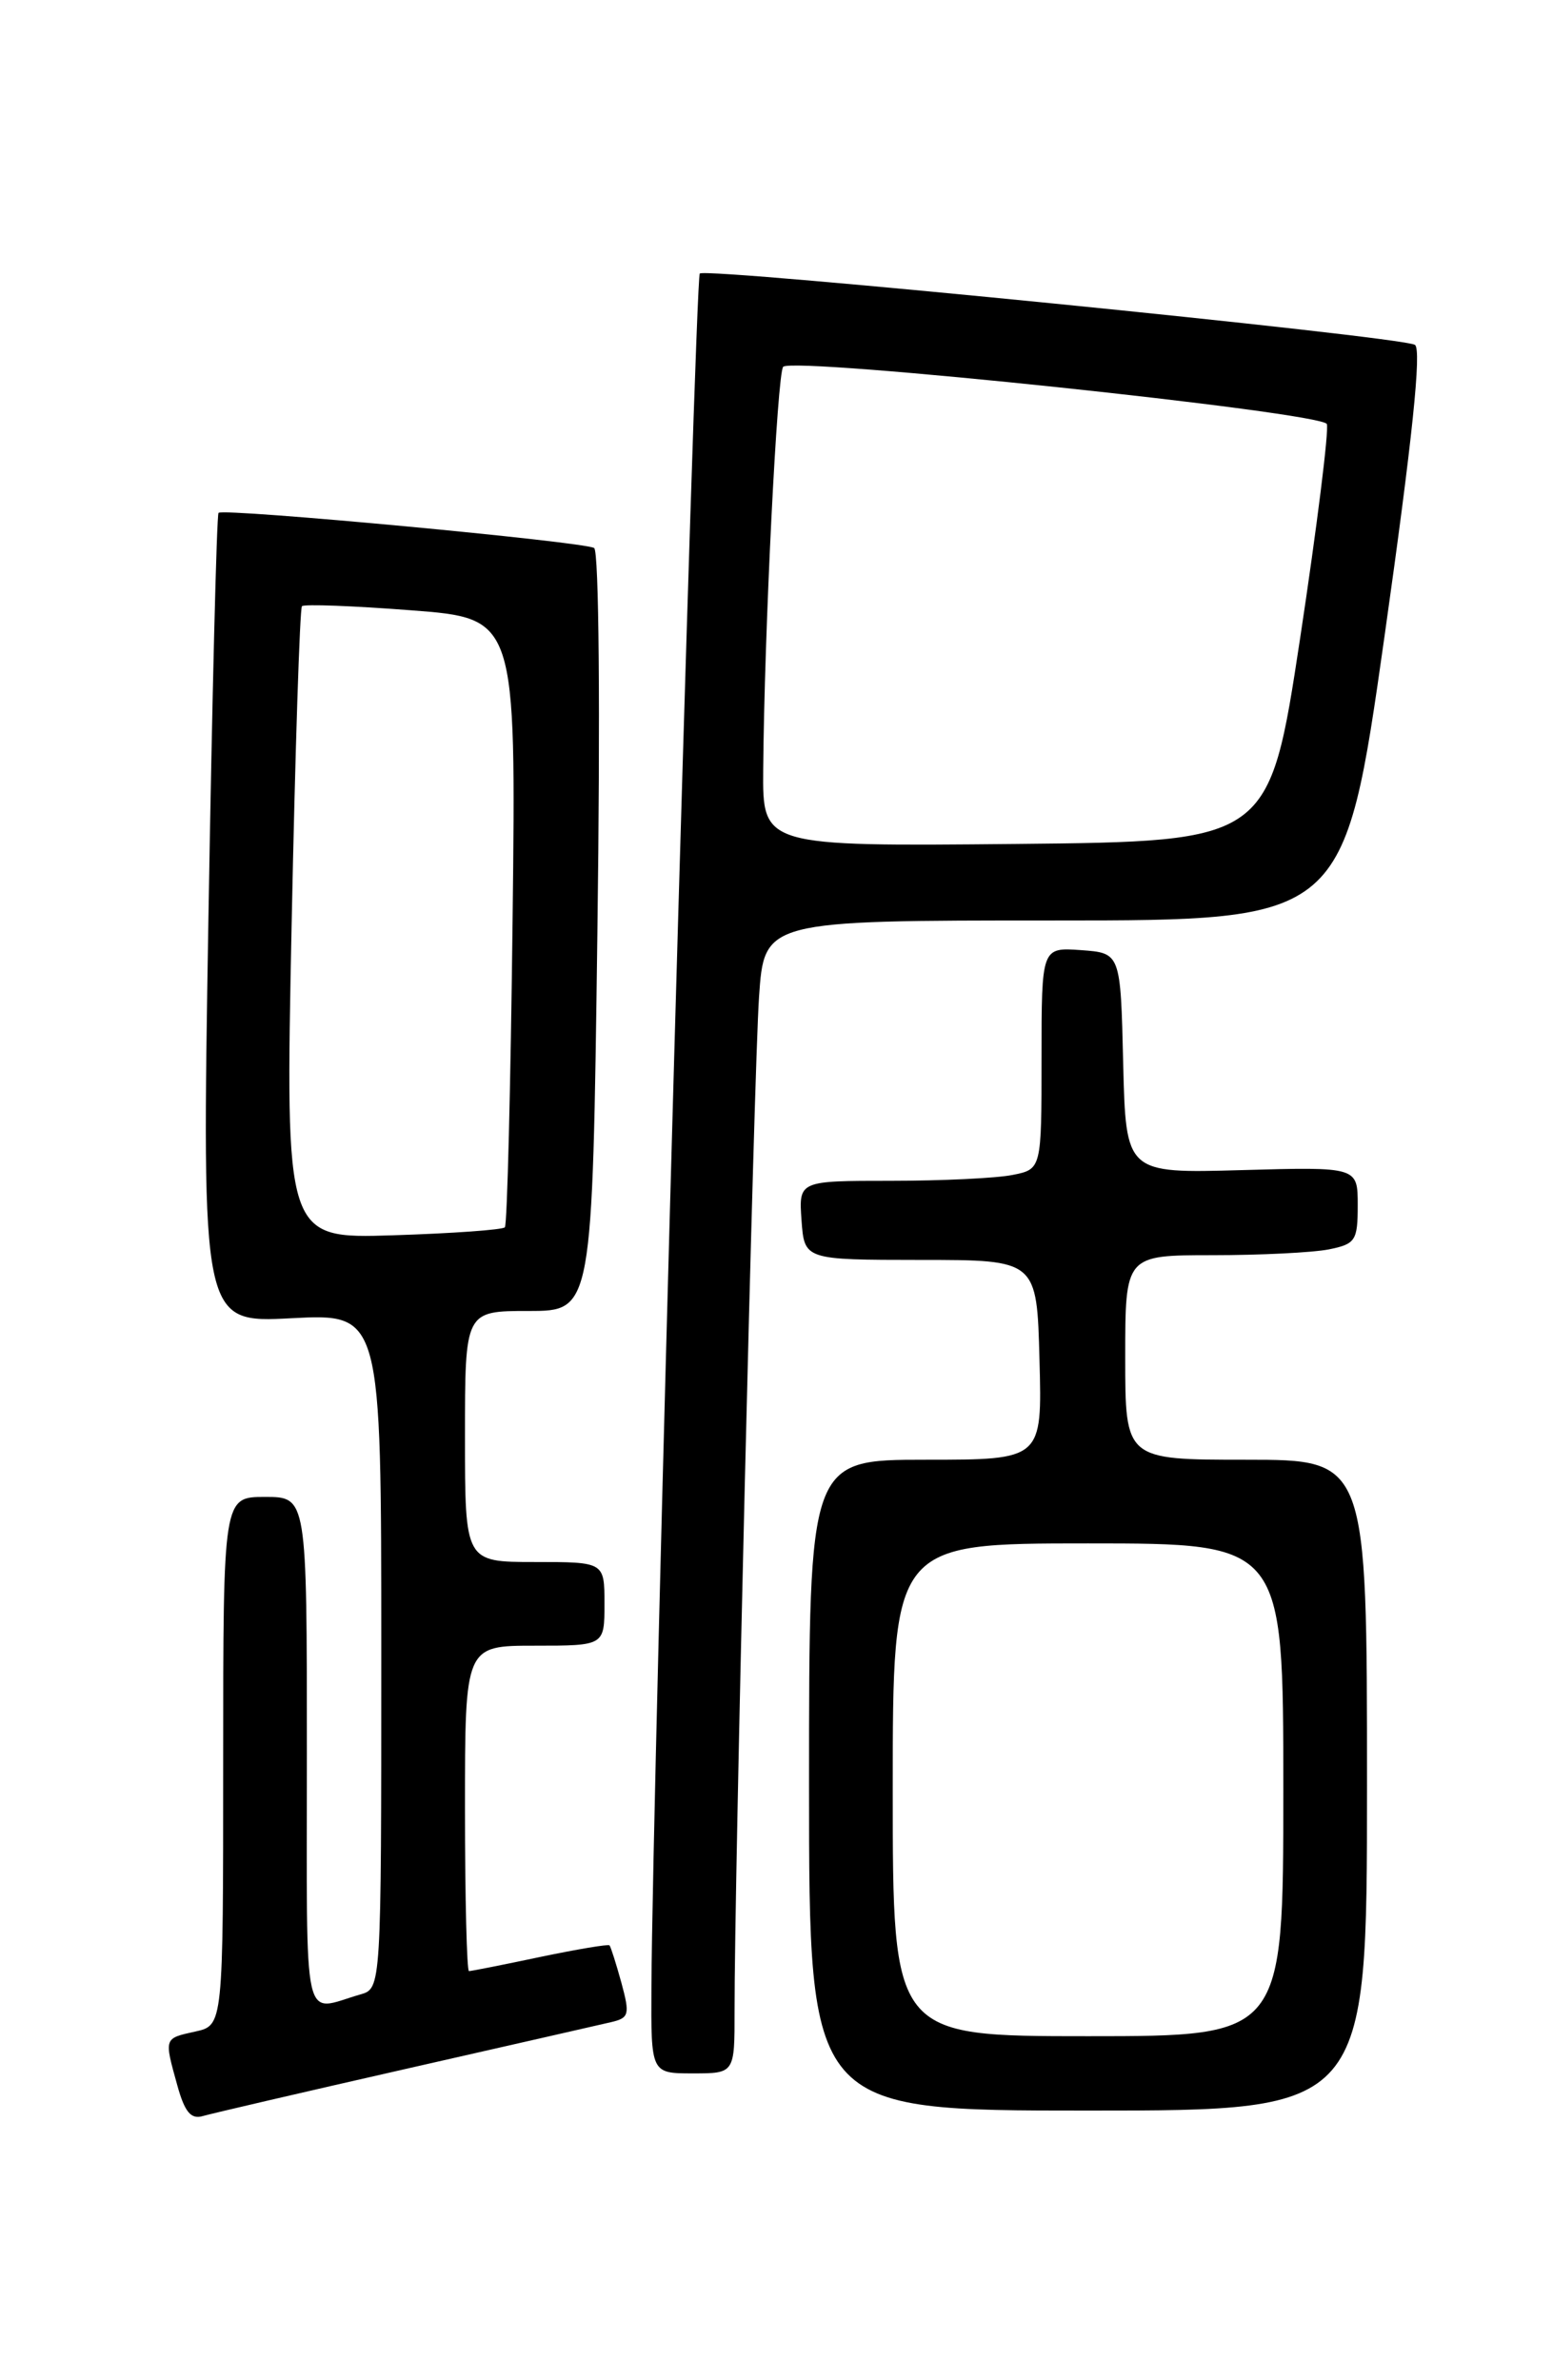 <?xml version="1.0" encoding="UTF-8" standalone="no"?>
<!DOCTYPE svg PUBLIC "-//W3C//DTD SVG 1.1//EN" "http://www.w3.org/Graphics/SVG/1.1/DTD/svg11.dtd" >
<svg xmlns="http://www.w3.org/2000/svg" xmlns:xlink="http://www.w3.org/1999/xlink" version="1.1" viewBox="0 0 167 256">
 <g >
 <path fill="currentColor"
d=" M 43.50 222.55 C 54.50 220.05 64.48 217.78 65.67 217.50 C 67.66 217.04 67.75 216.69 66.82 213.25 C 66.25 211.19 65.68 209.38 65.54 209.23 C 65.41 209.09 62.05 209.65 58.08 210.48 C 54.12 211.32 50.67 212.00 50.43 212.00 C 50.20 212.00 50.00 204.12 50.00 194.50 C 50.00 177.00 50.00 177.00 57.50 177.00 C 65.00 177.00 65.00 177.00 65.00 172.50 C 65.00 168.00 65.00 168.00 57.50 168.00 C 50.00 168.00 50.00 168.00 50.00 154.50 C 50.00 141.00 50.00 141.00 56.85 141.00 C 63.70 141.00 63.70 141.00 64.24 100.25 C 64.56 76.54 64.41 59.26 63.89 58.94 C 62.80 58.26 24.03 54.63 23.50 55.16 C 23.30 55.37 22.81 75.05 22.41 98.91 C 21.69 142.29 21.69 142.29 31.34 141.78 C 41.00 141.28 41.00 141.28 41.00 177.57 C 41.00 213.87 41.00 213.87 38.75 214.51 C 32.43 216.33 33.00 218.90 33.00 188.57 C 33.00 161.00 33.00 161.00 28.50 161.00 C 24.00 161.00 24.00 161.00 24.00 189.42 C 24.00 217.84 24.00 217.84 21.00 218.50 C 17.61 219.25 17.64 219.15 19.07 224.30 C 19.86 227.16 20.54 227.97 21.81 227.59 C 22.74 227.32 32.50 225.05 43.50 222.55 Z  M 147.00 192.00 C 147.00 157.00 147.00 157.00 134.00 157.00 C 121.00 157.00 121.00 157.00 121.00 146.00 C 121.00 135.00 121.00 135.00 130.38 135.00 C 135.53 135.00 141.16 134.72 142.88 134.38 C 145.77 133.80 146.00 133.44 146.00 129.62 C 146.00 125.50 146.00 125.50 133.53 125.85 C 121.07 126.20 121.07 126.20 120.78 114.35 C 120.50 102.50 120.50 102.50 116.25 102.19 C 112.00 101.89 112.00 101.89 112.00 113.82 C 112.00 125.75 112.00 125.75 108.88 126.37 C 107.16 126.72 101.28 127.00 95.82 127.00 C 85.89 127.00 85.89 127.00 86.19 131.25 C 86.50 135.50 86.50 135.50 99.00 135.51 C 111.50 135.51 111.50 135.51 111.78 146.26 C 112.07 157.00 112.07 157.00 99.53 157.00 C 87.00 157.00 87.00 157.00 87.00 192.00 C 87.00 227.00 87.00 227.00 117.00 227.00 C 147.00 227.00 147.00 227.00 147.00 192.00 Z  M 78.99 216.25 C 78.96 202.90 81.07 115.32 81.62 107.25 C 82.18 99.00 82.18 99.00 113.36 99.00 C 144.55 99.00 144.55 99.00 148.89 68.38 C 151.88 47.25 152.89 37.55 152.15 37.09 C 150.68 36.18 75.94 28.73 75.25 29.42 C 74.74 29.93 70.15 192.38 70.05 213.75 C 70.00 223.00 70.00 223.00 74.50 223.00 C 79.00 223.00 79.00 223.00 78.99 216.25 Z  M 31.36 99.42 C 31.74 80.83 32.24 65.43 32.47 65.20 C 32.70 64.96 37.98 65.16 44.20 65.64 C 55.50 66.50 55.50 66.50 55.12 99.00 C 54.91 116.88 54.54 131.72 54.29 132.00 C 54.05 132.27 48.63 132.66 42.26 132.86 C 30.67 133.23 30.67 133.23 31.36 99.42 Z  M 96.00 192.50 C 96.00 166.00 96.00 166.00 117.00 166.00 C 138.00 166.00 138.00 166.00 138.00 192.50 C 138.00 219.00 138.00 219.00 117.00 219.00 C 96.00 219.00 96.00 219.00 96.00 192.50 Z  M 82.07 82.77 C 82.19 67.92 83.58 40.09 84.22 39.45 C 85.32 38.35 142.19 44.34 142.68 45.61 C 142.92 46.24 141.63 56.60 139.81 68.63 C 136.49 90.50 136.49 90.50 109.25 90.77 C 82.00 91.03 82.00 91.03 82.07 82.77 Z "/>
</g>
</svg>